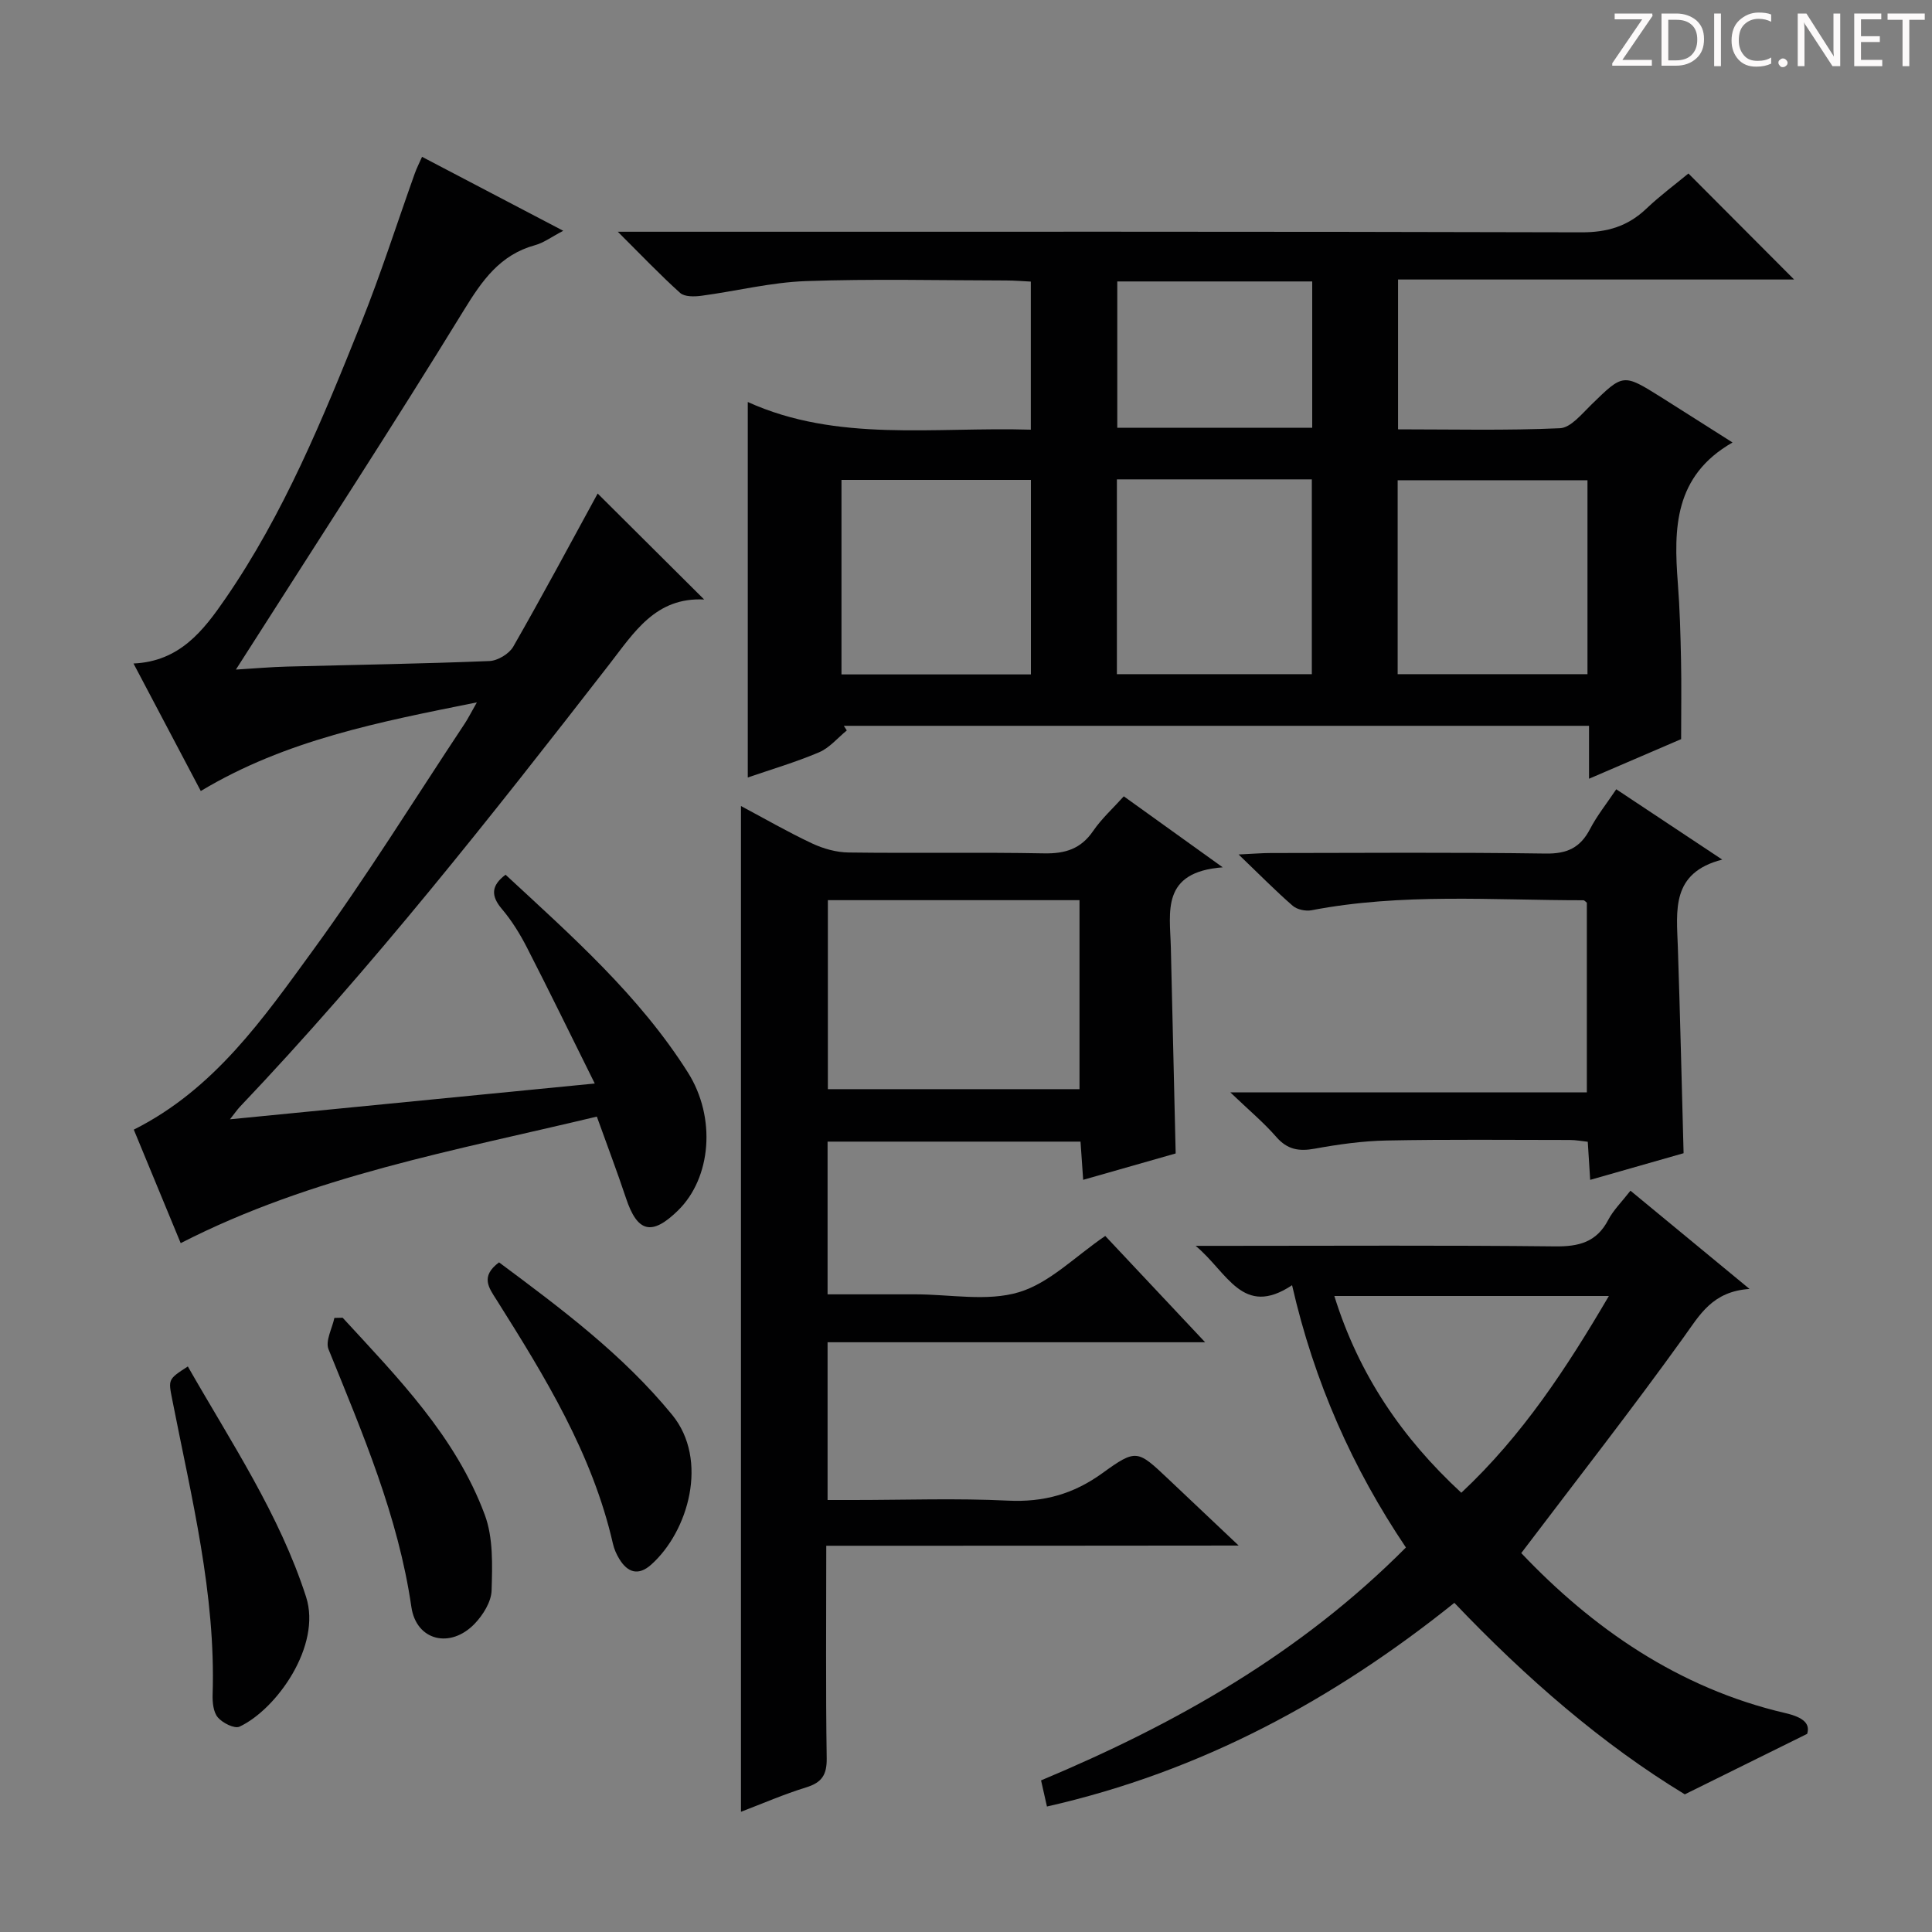 <svg enable-background="new 0 0 400 400" viewBox="0 0 400 400" xmlns="http://www.w3.org/2000/svg"><rect x="0" y="0" width="400" height="400" fill="#808080" stroke="none"/><g fill="#fcfafa"><path d="m342.2 3.2-6.3 9.2h6.1v1.2h-8.2v-.5l6.2-9.1h-5.7v-1.2h7.8v.4z"/><path d="m344 13.7v-10.9h3.1c1.6 0 3 .5 4.1 1.4 1.1 1 1.6 2.2 1.6 3.9s-.5 3-1.6 4-2.5 1.5-4.2 1.5h-3zm1.4-9.6v8.4h1.6c1.4 0 2.5-.4 3.2-1.1.8-.8 1.2-1.8 1.2-3.2s-.4-2.4-1.2-3.1-1.8-1-3.1-1z"/><path d="m356.3 2.8v10.9h-1.4v-10.9z"/><path d="m366.6 13.2c-.8.4-1.8.6-3 .6-1.6 0-2.8-.5-3.7-1.5s-1.4-2.3-1.4-3.9c0-1.7.5-3.2 1.6-4.2s2.4-1.6 4-1.6c1 0 1.9.1 2.6.4v1.5c-.8-.4-1.6-.6-2.6-.6-1.2 0-2.2.4-3 1.2s-1.1 1.9-1.1 3.3c0 1.3.4 2.3 1.1 3.1s1.6 1.1 2.8 1.1c1.1 0 2-.2 2.8-.7v1.3z"/><path d="m368.2 13c0-.3.1-.5.3-.6.2-.2.4-.3.6-.3.3 0 .5.1.7.3s.3.4.3.6-.1.5-.3.6c-.2.2-.4.3-.7.3s-.5-.1-.6-.3c-.2-.2-.3-.4-.3-.6z"/><path d="m381.1 13.7h-1.7l-5.5-8.4c-.2-.2-.3-.5-.4-.7 0 .2.1.8.1 1.5v7.6h-1.4v-10.9h1.8l5.3 8.3c.3.4.4.6.4.8 0-.3-.1-.8-.1-1.6v-7.5h1.4v10.9z"/><path d="m389.7 13.7h-5.8v-10.9h5.6v1.2h-4.2v3.5h3.9v1.2h-3.9v3.7h4.4z"/><path d="m398.4 4.1h-3.1v9.6h-1.4v-9.6h-3.1v-1.3h7.7v1.3z"/></g><path d="m358.7 91.61c-12.12 6.94-12.19 17.83-11.32 29.16.41 5.3.55 10.62.66 15.93.11 5.14.02 10.28.02 16.33-5.44 2.34-11.92 5.13-19.07 8.2 0-3.96 0-7.34 0-10.96-51.78 0-103.03 0-154.29 0 .21.32.41.64.62.96-1.9 1.55-3.58 3.61-5.75 4.53-4.86 2.06-9.96 3.56-14.75 5.21 0-25.64 0-51.16 0-77.74 18.53 8.4 38.5 5.12 58.6 5.73 0-10.23 0-20.13 0-30.66-1.61-.08-3.36-.23-5.11-.23-13.83-.02-27.67-.36-41.49.13-7.24.26-14.41 2.08-21.63 3.04-1.44.19-3.45.23-4.37-.59-4.16-3.74-8.03-7.81-12.91-12.67h6.53c64.32 0 128.64-.06 192.96.12 5.36.02 9.6-1.24 13.43-4.87 2.88-2.74 6.1-5.12 8.74-7.31 7.39 7.41 14.62 14.67 21.88 21.95-26.8 0-54.26 0-82 0v31.02c11.32 0 22.44.27 33.52-.23 2.24-.1 4.52-2.96 6.48-4.86 6.61-6.44 6.57-6.51 14.44-1.58 4.8 3.02 9.56 6.07 14.81 9.39zm-127.46 47.97h40.36c0-13.71 0-27.06 0-40.33-13.64 0-26.88 0-40.36 0zm-57.02.05h39.22c0-13.66 0-27.02 0-40.27-13.29 0-26.18 0-39.22 0zm115.15-.05h39.3c0-13.59 0-26.83 0-40.15-13.26 0-26.26 0-39.3 0zm-58.05-81.31v30.29h40.36c0-10.29 0-20.2 0-30.29-13.56 0-26.81 0-40.36 0z" fill="#010102"/><path d="m171.07 320.03c0 15.35-.13 29.67.09 43.99.05 3.45-1.01 5.04-4.26 6.04-4.56 1.4-8.97 3.33-13.49 5.05 0-69.48 0-138.52 0-208.23 4.91 2.61 9.71 5.39 14.72 7.74 2.32 1.09 5.02 1.85 7.55 1.88 13.49.18 26.99-.08 40.48.18 4.38.08 7.61-.91 10.16-4.63 1.75-2.56 4.12-4.7 6.35-7.18 6.44 4.63 12.72 9.13 20.48 14.7-12.84.97-10.92 9.23-10.74 16.59.33 14.09.66 28.19 1 42.65-5.94 1.7-12.27 3.5-19.15 5.46-.19-2.75-.36-5.14-.55-7.91-17.34 0-34.72 0-52.37 0v31.62h9.24 9c7.16 0 14.78 1.53 21.36-.44 6.36-1.9 11.65-7.4 17.89-11.65 6.34 6.75 13.12 13.97 20.68 22.01-26.6 0-52.25 0-78.17 0v32.66h5.38c10.66 0 21.34-.39 31.98.13 7.36.36 13.55-1.36 19.51-5.67 7.08-5.12 7.29-4.83 13.69 1.21 4.58 4.33 9.16 8.66 14.55 13.76-28.85.04-56.82.04-85.38.04zm.33-133.66v39.13h52.1c0-13.31 0-26.18 0-39.13-17.51 0-34.6 0-52.1 0z" fill="#010102"/><path d="m123.57 231.18c-29.61 7.09-58.95 12.26-86.16 26.2-3.3-7.98-6.51-15.75-9.71-23.5 16.67-8.36 26.82-23.03 37.14-37.19 11.06-15.18 20.97-31.2 31.37-46.87.71-1.07 1.28-2.23 2.52-4.4-20.29 4.07-39.55 7.78-57.16 18.35-4.61-8.74-9.15-17.35-13.93-26.4 9.57-.42 14.48-6.83 19-13.39 12.16-17.64 20.23-37.37 28.14-57.11 4.08-10.17 7.41-20.64 11.1-30.97.38-1.06.9-2.08 1.5-3.43 9.63 5.04 19 9.95 29.23 15.31-2.43 1.27-4.02 2.48-5.8 2.97-7.31 2-11 7.33-14.8 13.52-14.6 23.8-29.85 47.2-44.86 70.75-.59.92-1.18 1.85-2.31 3.61 4.11-.25 7.34-.54 10.58-.62 13.97-.37 27.95-.58 41.92-1.15 1.71-.07 4.07-1.49 4.92-2.97 6.1-10.65 11.89-21.47 17.48-31.71 6.77 6.73 14.17 14.09 22.05 21.94-10.05-.51-14.49 6.79-19.66 13.45-24.41 31.43-49.02 62.7-76.47 91.59-.54.57-.98 1.23-2.05 2.58 25.19-2.47 49.5-4.85 75.53-7.41-4.95-9.96-9.4-19.11-14.05-28.17-1.44-2.8-3.13-5.55-5.16-7.94-2.35-2.76-2.24-4.88.74-7.12 13.64 12.64 27.66 24.98 37.75 40.94 5.89 9.32 4.87 21.81-2.05 28.58-5.43 5.32-8.42 4.55-10.78-2.6-1.82-5.46-3.88-10.87-6.02-16.84z" fill="#010102"/><path d="m348.82 371.5c-17.03-10.34-32.83-24.02-47.71-39.65-24.99 20.05-52.47 34.95-84.35 42.17-.42-1.87-.8-3.55-1.22-5.41 27.99-11.72 53.74-26.3 75.54-48.22-11.02-16.36-18.99-34.24-23.57-54.3-10.26 6.81-13.35-2.68-19.97-8.15h6.44c22.65 0 45.31-.14 67.96.11 4.96.06 8.62-.87 11.03-5.49 1.06-2.02 2.78-3.7 4.6-6.04 8 6.6 15.84 13.07 24.65 20.34-7.71.52-10.3 5.37-13.66 10.04-10.75 14.96-22.11 29.48-33.6 44.65 14.62 15.41 32.44 27.95 54.69 33.13 3.9.91 5.13 2.28 4.5 4.3-8.82 4.37-16.56 8.19-25.33 12.52zm-15.72-103.18c-19.25 0-37.85 0-56.84 0 5.06 16.27 14.03 29.42 26.29 40.74 12.7-11.9 21.8-25.83 30.55-40.74z" fill="#010102"/><path d="m356.57 177.97c-10.67 2.73-9.44 10.58-9.19 18.11.47 14.1.8 28.21 1.19 42.68-6.08 1.74-12.4 3.54-19.34 5.52-.17-2.72-.32-5.1-.5-7.89-1.2-.13-2.46-.37-3.72-.37-12.66-.01-25.33-.14-37.99.11-4.95.1-9.93.8-14.82 1.69-3.27.6-5.67.2-7.96-2.43-2.59-2.98-5.67-5.54-9.52-9.23h73.82c0-13.42 0-26.31 0-39.26-.21-.15-.47-.51-.73-.51-18.78 0-37.62-1.52-56.28 2.07-1.22.23-2.98-.14-3.89-.93-3.49-3.03-6.74-6.34-11.2-10.62 3.19-.15 4.9-.3 6.6-.3 19-.02 37.99-.17 56.98.11 4.44.07 7.17-1.22 9.18-5.08 1.44-2.77 3.44-5.26 5.43-8.23 7.15 4.73 14.05 9.32 21.94 14.56z" fill="#010102"/><path d="m38.89 282.91c9.02 15.81 18.95 30.57 24.48 47.71 3.25 10.1-6.09 23.26-13.77 26.86-1.04.49-3.52-.75-4.5-1.91-.94-1.1-1.13-3.14-1.08-4.74.67-20.81-4.4-40.83-8.35-61.01-.84-4.25-.91-4.24 3.22-6.91z" fill="#010102"/><path d="m103.32 261.36c12.86 9.57 25.6 19.06 35.83 31.55 7.65 9.34 3.38 24.17-4.35 31.05-2.63 2.34-4.85 1.63-6.56-1.16-.6-.97-1.09-2.08-1.34-3.19-4.26-18.65-14.1-34.62-24.11-50.51-1.55-2.44-3.41-4.82.53-7.74z" fill="#010102"/><path d="m70.94 272.82c11.43 12.43 23.4 24.57 29.43 40.81 1.77 4.76 1.56 10.43 1.41 15.66-.07 2.36-1.78 5.09-3.52 6.9-5.02 5.21-12.07 3.52-13.09-3.49-2.73-18.8-10.12-35.98-17.15-53.34-.7-1.72.75-4.31 1.21-6.5.58-.01 1.14-.03 1.71-.04z" fill="#010102"/></svg>